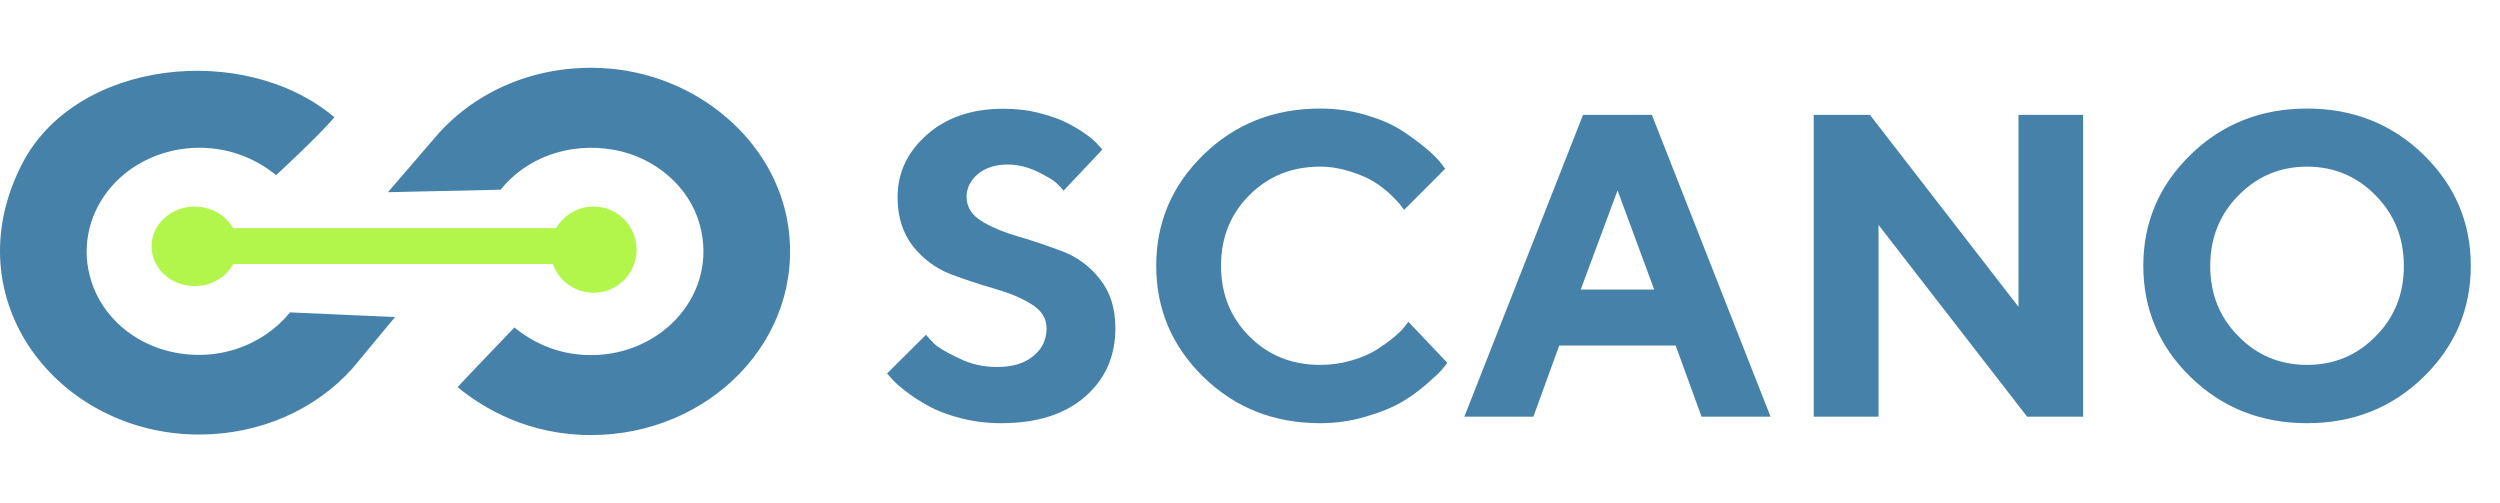 <svg width="174" height="35" viewBox="0 0 174 35" fill="none" xmlns="http://www.w3.org/2000/svg">
<path d="M41.863 4.737C37.26 4.519 33.169 6.332 30.493 9.324L27.002 13.377L27.503 22.068L20.186 21.742C18.317 24.044 15.013 25.331 11.531 24.389C10.228 24.026 9.052 23.352 8.122 22.435C7.193 21.518 6.543 20.391 6.24 19.168C5.968 18.108 5.961 17.006 6.216 15.944C6.472 14.881 6.985 13.885 7.717 13.031C8.449 12.177 9.381 11.486 10.444 11.011C11.506 10.535 12.671 10.287 13.852 10.284C16.232 10.284 18.003 11.209 19.222 12.188C19.222 12.188 22.212 9.432 23.274 8.163C17.058 2.906 5.295 4.103 1.538 11.408C-3.34 20.89 4.096 30.244 13.852 30.244C18.14 30.244 21.976 28.486 24.514 25.658L25.359 24.642C25.359 24.642 27.503 22.05 27.503 22.068C27.503 22.068 27.503 22.068 27.002 13.377L34.841 13.203C36.552 11.064 39.503 9.849 42.748 10.43C45.62 10.955 48 13.022 48.708 15.651C50.007 20.419 46.112 24.715 41.135 24.715C38.794 24.715 37.024 23.79 35.804 22.793C35.804 22.793 32.099 26.645 31.851 26.945C33.68 28.45 36.808 30.281 41.135 30.281C49.397 30.281 55.986 23.591 54.865 15.777C54 9.759 48.413 5.045 41.863 4.737Z" fill="#4681A9"/>
<line x1="12.717" y1="17.127" x2="41.925" y2="17.127" stroke="#B2F64C" stroke-width="2.5"/>
<ellipse cx="13.548" cy="17.144" rx="3" ry="2.767" fill="#B2F64C"/>
<path d="M44.307 17.377C44.307 19.034 42.964 20.377 41.307 20.377C39.65 20.377 38.307 19.034 38.307 17.377C38.307 15.72 39.65 14.377 41.307 14.377C42.964 14.377 44.307 15.72 44.307 17.377Z" fill="#B2F64C"/>
<path d="M72.841 22.848C72.841 22.145 72.475 21.588 71.772 21.163C71.068 20.724 70.204 20.372 69.179 20.079C68.153 19.786 67.143 19.449 66.132 19.068C65.121 18.673 64.257 18.028 63.539 17.135C62.836 16.227 62.47 15.099 62.47 13.722C62.47 12.023 63.158 10.572 64.52 9.371C65.883 8.17 67.655 7.569 69.823 7.569C70.688 7.569 71.522 7.657 72.314 7.862C73.119 8.067 73.778 8.302 74.291 8.565C74.804 8.829 75.258 9.107 75.639 9.386C76.019 9.664 76.298 9.913 76.459 10.118L76.723 10.411L74.027 13.268C73.91 13.121 73.749 12.96 73.544 12.755C73.339 12.55 72.885 12.286 72.211 11.949C71.537 11.627 70.849 11.451 70.131 11.451C69.281 11.451 68.593 11.671 68.065 12.11C67.538 12.55 67.274 13.092 67.274 13.707C67.274 14.41 67.641 14.981 68.344 15.406C69.047 15.831 69.911 16.183 70.922 16.476C71.933 16.769 72.943 17.12 73.969 17.501C74.994 17.896 75.858 18.541 76.561 19.435C77.279 20.343 77.631 21.471 77.631 22.848C77.631 24.796 76.928 26.378 75.522 27.608C74.115 28.839 72.167 29.454 69.677 29.454C68.71 29.454 67.758 29.337 66.85 29.102C65.941 28.868 65.18 28.575 64.594 28.238C64.008 27.916 63.48 27.579 63.041 27.227C62.587 26.891 62.265 26.598 62.074 26.363L61.737 25.997L64.447 23.302C64.579 23.463 64.769 23.668 65.019 23.917C65.268 24.166 65.824 24.503 66.689 24.913C67.538 25.338 68.446 25.543 69.384 25.543C70.468 25.543 71.303 25.294 71.918 24.781C72.533 24.283 72.841 23.639 72.841 22.848ZM91.884 7.555C92.982 7.555 94.037 7.701 95.033 7.994C96.029 8.287 96.835 8.624 97.48 9.034C98.124 9.444 98.681 9.854 99.179 10.265C99.677 10.675 100.028 11.026 100.248 11.305L100.585 11.744L97.728 14.601C97.67 14.527 97.582 14.425 97.48 14.278C97.377 14.132 97.143 13.898 96.791 13.546C96.439 13.209 96.044 12.916 95.634 12.652C95.209 12.389 94.652 12.154 93.978 11.935C93.29 11.715 92.587 11.598 91.884 11.598C89.921 11.598 88.28 12.257 86.962 13.575C85.644 14.894 84.984 16.534 84.984 18.497C84.984 20.46 85.644 22.101 86.962 23.419C88.28 24.737 89.921 25.396 91.884 25.396C92.645 25.396 93.363 25.294 94.066 25.089C94.769 24.884 95.341 24.635 95.81 24.342C96.264 24.049 96.674 23.756 97.025 23.463C97.377 23.17 97.626 22.921 97.787 22.701L98.022 22.394L100.731 25.25C100.644 25.367 100.526 25.528 100.365 25.719C100.204 25.909 99.853 26.246 99.296 26.73C98.739 27.213 98.153 27.638 97.523 28.004C96.894 28.37 96.073 28.707 95.048 29C94.022 29.308 92.968 29.454 91.884 29.454C88.676 29.454 85.966 28.385 83.769 26.246C81.571 24.107 80.473 21.515 80.473 18.497C80.473 15.479 81.571 12.901 83.769 10.763C85.966 8.624 88.676 7.555 91.884 7.555ZM115.131 20.152L112.582 13.253L110.019 20.152H115.131ZM116.625 24.049H108.524L106.723 29H101.918L110.18 7.994H114.97L123.231 29H118.427L116.625 24.049ZM140.487 7.994H144.984V29H141.088L130.746 15.655V29H126.234V7.994H130.146L140.487 21.354V7.994ZM153.832 18.512C153.832 20.445 154.477 22.086 155.795 23.404C157.099 24.737 158.695 25.396 160.57 25.396C162.445 25.396 164.042 24.737 165.346 23.404C166.664 22.086 167.309 20.445 167.309 18.512C167.309 16.578 166.664 14.938 165.346 13.604C164.042 12.271 162.445 11.598 160.57 11.598C158.695 11.598 157.099 12.271 155.795 13.604C154.477 14.938 153.832 16.578 153.832 18.512ZM149.174 18.497C149.174 15.479 150.272 12.901 152.47 10.763C154.667 8.624 157.377 7.555 160.57 7.555C163.764 7.555 166.474 8.624 168.671 10.763C170.868 12.901 171.967 15.479 171.967 18.497C171.967 21.515 170.868 24.107 168.671 26.246C166.474 28.385 163.764 29.454 160.57 29.454C157.377 29.454 154.667 28.385 152.47 26.246C150.272 24.107 149.174 21.515 149.174 18.497Z" fill="#4681A9"/>
</svg>
